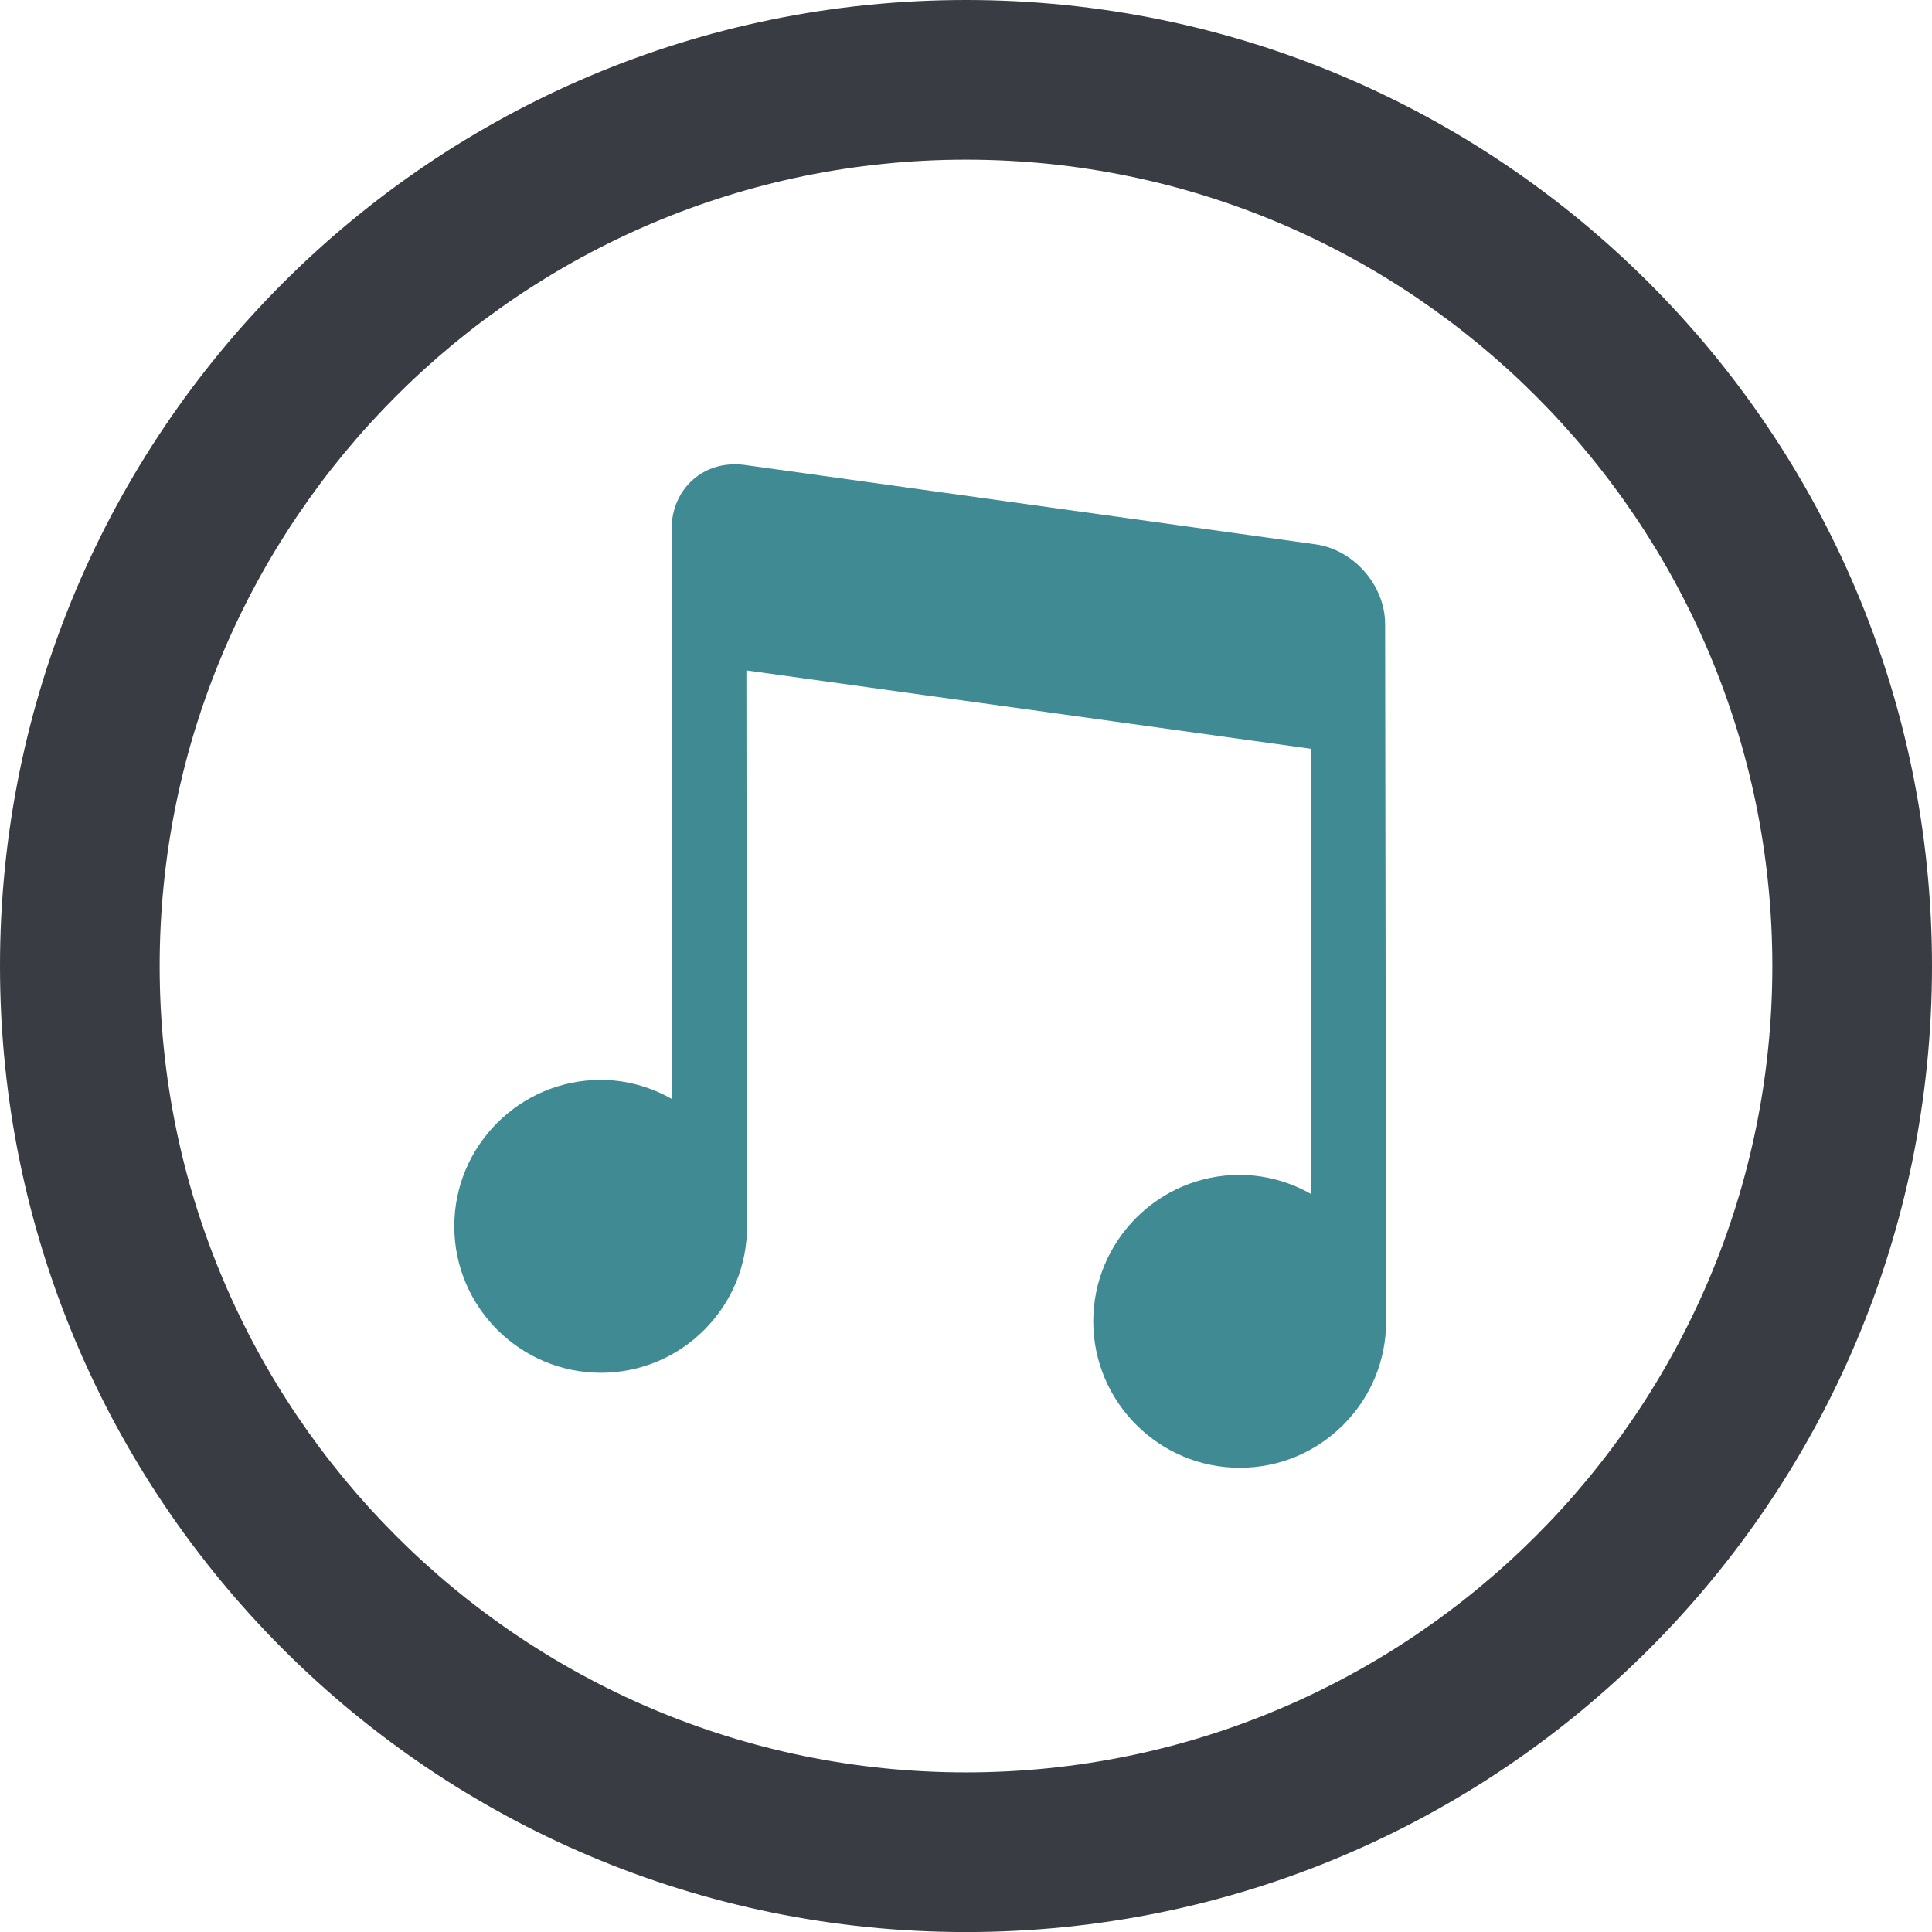 <?xml version="1.0" encoding="utf-8"?>
<!-- Generator: Adobe Illustrator 16.0.0, SVG Export Plug-In . SVG Version: 6.00 Build 0)  -->
<!DOCTYPE svg PUBLIC "-//W3C//DTD SVG 1.1//EN" "http://www.w3.org/Graphics/SVG/1.1/DTD/svg11.dtd">
<svg version="1.1" id="Layer_1" xmlns="http://www.w3.org/2000/svg" xmlns:xlink="http://www.w3.org/1999/xlink" x="0px" y="0px"
	 width="42.146px" height="42.147px" viewBox="0 0 42.146 42.147" enable-background="new 0 0 42.146 42.147" xml:space="preserve">
<path fill="#3A3C44" d="M21.073,3.483c9.699,0,17.59,7.891,17.59,17.591c0,9.699-7.891,17.59-17.59,17.59s-17.59-7.891-17.59-17.59
	C3.483,11.374,11.374,3.483,21.073,3.483 M21.073,0C9.436,0,0,9.436,0,21.074c0,11.638,9.436,21.073,21.073,21.073
	c11.64,0,21.073-9.436,21.073-21.073C42.146,9.436,32.713,0,21.073,0L21.073,0z"/>
<path fill="#408B93" d="M30.216,13.615c-0.001-0.844-0.682-1.625-1.519-1.741l-12.443-1.73c-0.908-0.126-1.604,0.524-1.604,1.4
	l0.003,0.836l-0.002,0.486l0.016,11.114c-0.479-0.275-1.019-0.423-1.566-0.423c-1.763,0.004-3.194,1.439-3.191,3.2
	c0.004,1.759,1.438,3.19,3.201,3.19c0.854-0.002,1.656-0.337,2.258-0.942s0.931-1.408,0.927-2.26l-0.014-12.12l12.31,1.709
	l0.012,9.715c-0.476-0.273-1.016-0.419-1.569-0.419c-1.76,0.003-3.188,1.439-3.186,3.201c0.004,1.757,1.437,3.188,3.194,3.188h0.005
	c0.852,0,1.652-0.333,2.256-0.937c0.603-0.604,0.935-1.407,0.934-2.262L30.216,13.615z M27.042,31.698L27.042,31.698L27.042,31.698
	L27.042,31.698z"/>
</svg>
